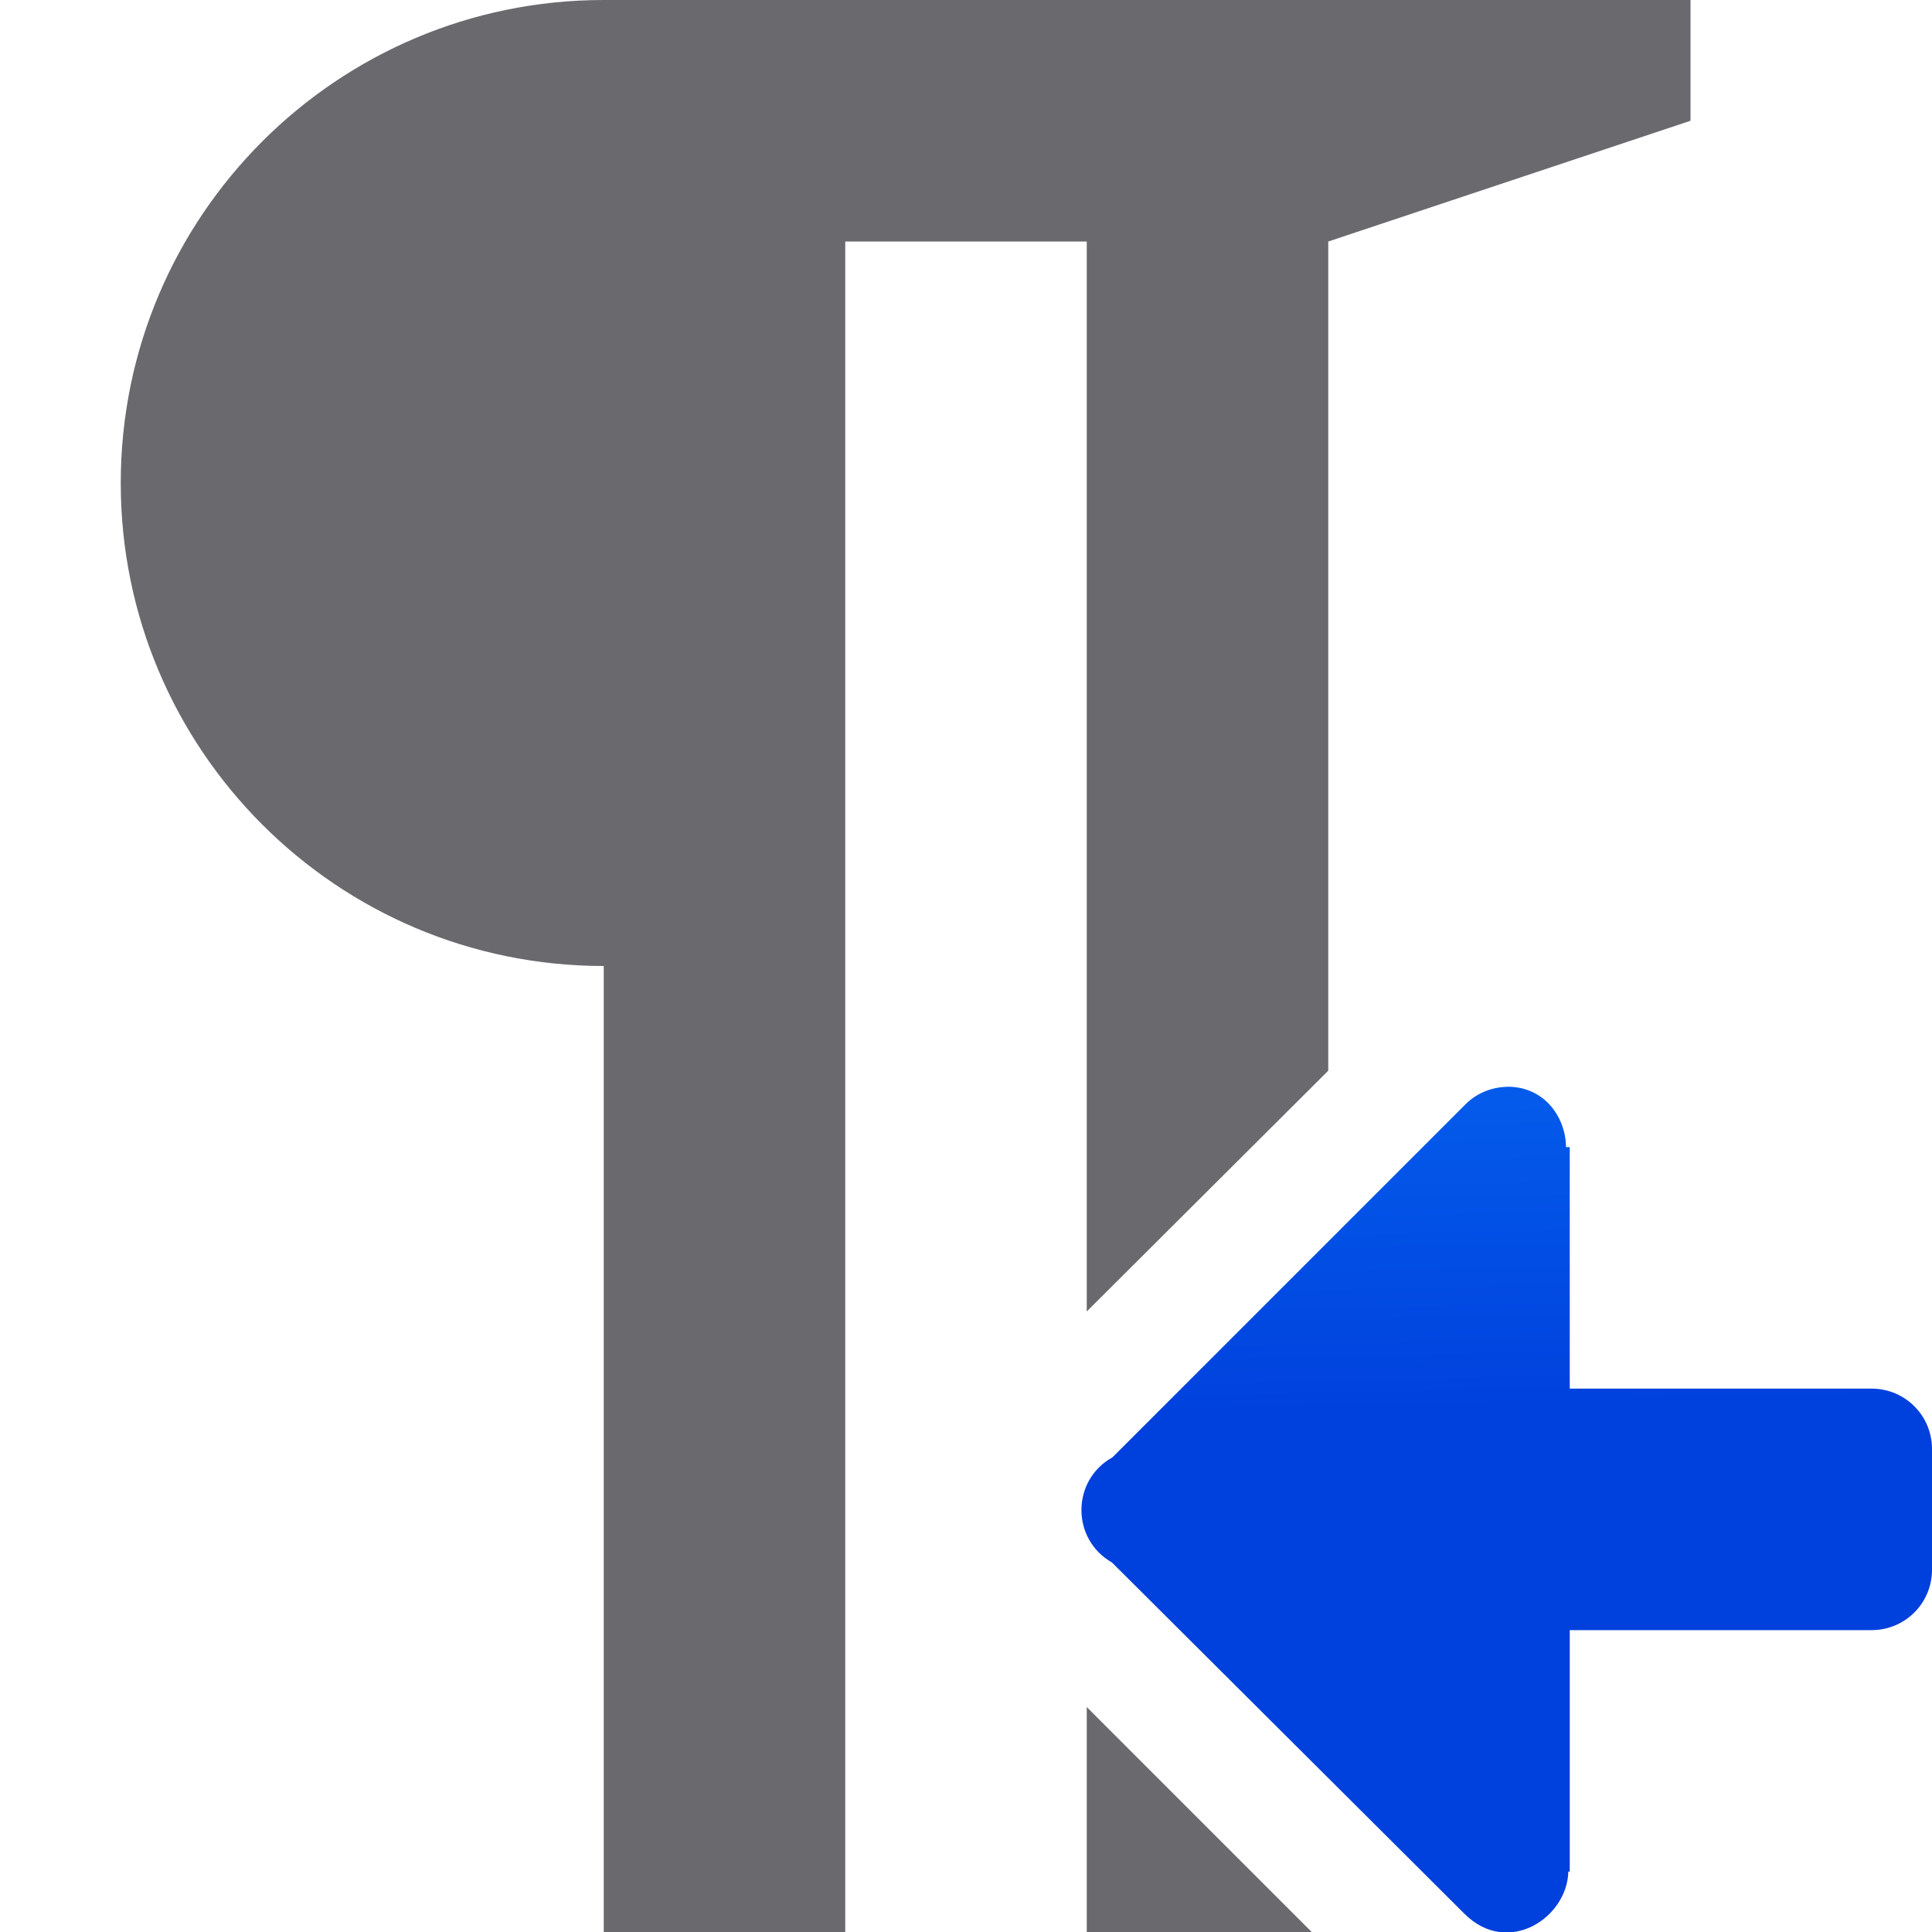 <?xml version="1.0" encoding="UTF-8" standalone="no"?>
<svg
   xmlns:dc="http://purl.org/dc/elements/1.1/"
   xmlns:cc="http://creativecommons.org/ns#"
   xmlns:rdf="http://www.w3.org/1999/02/22-rdf-syntax-ns#"
   xmlns:svg="http://www.w3.org/2000/svg"
   xmlns="http://www.w3.org/2000/svg"
   xmlns:xlink="http://www.w3.org/1999/xlink"
   xmlns:sodipodi="http://sodipodi.sourceforge.net/DTD/sodipodi-0.dtd"
   xmlns:inkscape="http://www.inkscape.org/namespaces/inkscape"
   viewBox="0 0 16 16"
   version="1.1"
   id="svg6"
   sodipodi:docname="sc_pararighttoleft.svg"
   inkscape:version="0.92.3 (unknown)">
<defs
   id="defs10">
  <linearGradient
     gradientTransform="translate(-25.831,-3.593)"
     id="a"
     gradientUnits="userSpaceOnUse"
     x1="14"
     x2="13.797"
     y1="22"
     y2="2.136">
    <stop
       offset="0"
       stop-color="#0040dd"
       id="stop2" />
    <stop
       offset="1"
       stop-color="#0a84ff"
       id="stop4" />
  </linearGradient>
  <linearGradient
     inkscape:collect="always"
     xlink:href="#a"
     id="linearGradient1173"
     gradientUnits="userSpaceOnUse"
     gradientTransform="matrix(-1,0,0,1,-29.011,26.951)"
     x1="-31.011"
     y1="-4.951"
     x2="-31.011"
     y2="-16.951" />
  <linearGradient
     inkscape:collect="always"
     xlink:href="#a"
     id="linearGradient847"
     x1="14.661"
     y1="15.858"
     x2="14.514"
     y2="9.05"
     gradientUnits="userSpaceOnUse" />
</defs>
<sodipodi:namedview
   pagecolor="#ffffff"
   bordercolor="#666666"
   borderopacity="1"
   objecttolerance="10"
   gridtolerance="10"
   guidetolerance="10"
   inkscape:pageopacity="0"
   inkscape:pageshadow="2"
   inkscape:window-width="1366"
   inkscape:window-height="706"
   id="namedview8"
   showgrid="false"
   inkscape:zoom="20.85965"
   inkscape:cx="4.9024825"
   inkscape:cy="5.8554259"
   inkscape:window-x="0"
   inkscape:window-y="0"
   inkscape:window-maximized="1"
   inkscape:current-layer="svg6" />

/&amp;amp;gt;<path
   d="m12.473 9c.306-.008.493.241.496.5h.031v2h2.5c.277 0 .5.223.5.5v.506.494c0 .277-.223.5-.5.5h-2.5v2h-.012c-.008.382-.5.707-.859.35l-2.92-2.91c-.339-.193-.337-.682.004-.871l2.916-2.916c.09-.094.214-.148.344-.152z"
   fill="#0a84ff"
   fill-rule="evenodd"
   id="path2"
   style="fill-opacity:1;fill:url(#linearGradient847)" />
<path
   d="m5 0c-2.209 0-4 1.791-4 4s1.791 4 4 4v8h2v-14h2v8.861l2-1.994v-6.867l3-1v-1h-3-2-2zm4 14.137v1.863h1.863z"
   fill="#69696e"
   id="path4" />
</svg>
